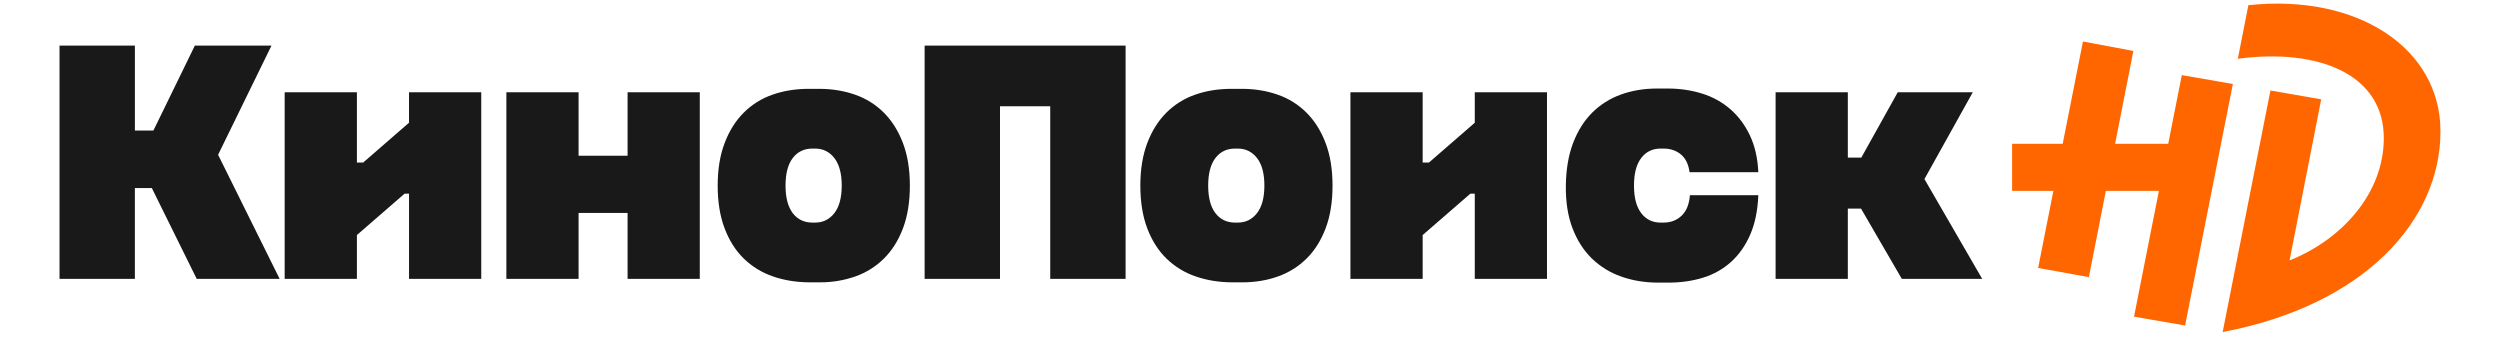 <svg height="20" viewBox="0 0 145 21" fill="none" xmlns="http://www.w3.org/2000/svg">
    <path fill-rule="evenodd" clip-rule="evenodd" d="M5.622 11.454H4.589V16.985H0V2.776H4.59V7.949H5.718L8.242 2.776H12.909L9.657 9.426L13.406 16.985H8.356L5.622 11.454H5.622ZM21.284 11.794H21.016L18.11 14.314V16.985H13.711V5.618H18.11V9.9H18.492L21.284 7.474V5.618H25.683V16.985H21.285V11.794H21.284ZM34.595 12.969H31.611V16.985H27.213V5.618H31.611V9.483H34.595V5.618H38.992V16.985H34.595V12.969ZM46.259 5.41C47.05 5.41 47.782 5.53 48.458 5.769C49.118 5.999 49.717 6.375 50.208 6.868C50.699 7.361 51.085 7.977 51.365 8.715C51.646 9.455 51.786 10.316 51.786 11.302C51.786 12.3 51.646 13.168 51.365 13.907C51.085 14.645 50.699 15.258 50.208 15.744C49.717 16.231 49.123 16.603 48.468 16.834C47.771 17.078 47.037 17.2 46.298 17.194H45.705C44.888 17.194 44.136 17.073 43.449 16.834C42.781 16.607 42.173 16.235 41.669 15.744C41.172 15.258 40.783 14.645 40.504 13.907C40.223 13.168 40.082 12.3 40.082 11.302C40.082 10.316 40.223 9.455 40.504 8.715C40.783 7.977 41.17 7.361 41.66 6.868C42.152 6.375 42.75 5.999 43.41 5.769C44.086 5.53 44.825 5.41 45.628 5.41H46.259ZM46.011 13.556C46.495 13.556 46.887 13.364 47.187 12.979C47.487 12.593 47.636 12.035 47.636 11.302C47.636 10.569 47.486 10.01 47.187 9.625C46.887 9.24 46.495 9.048 46.011 9.048H45.858C45.348 9.048 44.946 9.24 44.653 9.625C44.36 10.01 44.214 10.569 44.214 11.302C44.214 12.034 44.36 12.593 44.653 12.979C44.947 13.364 45.348 13.556 45.858 13.556H46.011ZM52.685 2.776H64.924V16.985H60.334V6.471H57.275V16.985H52.685V2.776ZM72 5.41C72.79 5.41 73.523 5.53 74.198 5.769C74.858 5.999 75.457 6.375 75.948 6.868C76.439 7.361 76.825 7.977 77.105 8.715C77.386 9.455 77.526 10.316 77.526 11.302C77.526 12.3 77.386 13.168 77.105 13.907C76.825 14.645 76.439 15.258 75.948 15.744C75.457 16.231 74.862 16.603 74.208 16.834C73.539 17.073 72.816 17.194 72.038 17.194H71.445C70.629 17.194 69.876 17.073 69.189 16.834C68.521 16.607 67.913 16.234 67.41 15.744C66.912 15.258 66.524 14.645 66.243 13.907C65.963 13.168 65.822 12.3 65.822 11.302C65.822 10.316 65.963 9.455 66.243 8.715C66.524 7.977 66.909 7.361 67.4 6.868C67.892 6.375 68.49 5.999 69.15 5.769C69.826 5.53 70.565 5.41 71.368 5.41H72ZM71.751 13.556C72.235 13.556 72.627 13.364 72.927 12.979C73.227 12.593 73.376 12.035 73.376 11.302C73.376 10.569 73.227 10.01 72.927 9.625C72.627 9.24 72.235 9.048 71.751 9.048H71.598C71.088 9.048 70.686 9.24 70.393 9.625C70.1 10.01 69.953 10.569 69.953 11.302C69.953 12.034 70.1 12.593 70.393 12.979C70.687 13.364 71.088 13.556 71.598 13.556H71.751ZM86.189 11.794H85.921L83.015 14.314V16.985H78.616V5.618H83.015V9.9H83.397L86.189 7.475V5.618H90.587V16.985H86.189V11.794ZM103.457 11.889C103.419 12.824 103.253 13.626 102.96 14.295C102.667 14.965 102.278 15.517 101.793 15.953C101.304 16.392 100.723 16.718 100.092 16.91C99.441 17.112 98.734 17.212 97.969 17.212H97.376C96.56 17.212 95.805 17.09 95.11 16.843C94.436 16.61 93.822 16.232 93.312 15.735C92.809 15.242 92.416 14.627 92.136 13.887C91.856 13.149 91.722 12.287 91.735 11.302C91.748 10.316 91.894 9.455 92.174 8.715C92.455 7.977 92.841 7.361 93.331 6.868C93.824 6.375 94.422 5.996 95.082 5.76C95.757 5.514 96.496 5.391 97.3 5.391H97.931C98.683 5.391 99.387 5.495 100.044 5.703C100.679 5.899 101.265 6.225 101.765 6.66C102.255 7.09 102.651 7.623 102.951 8.261C103.25 8.899 103.419 9.641 103.457 10.487H99.269C99.206 10.007 99.03 9.647 98.744 9.407C98.457 9.167 98.103 9.048 97.682 9.048H97.51C97.013 9.048 96.617 9.24 96.324 9.625C96.031 10.01 95.885 10.569 95.885 11.302C95.885 12.034 96.031 12.593 96.324 12.979C96.617 13.364 97.013 13.556 97.51 13.556H97.682C98.128 13.556 98.498 13.414 98.791 13.13C99.085 12.846 99.25 12.432 99.289 11.889H103.457V11.889ZM109.711 12.704H108.908V16.985H104.509V5.618H108.908V9.597H109.73L111.948 5.618H116.518L113.573 10.905L117.092 16.985H112.197L109.711 12.704Z" fill="black" fill-opacity="0.9"/>
    <path d="M126.337 19.285L129.448 19.822L132.357 5.113L129.247 4.576L126.337 19.285ZM118.912 8.756V11.622H129.307V8.756H118.912ZM123.588 16.876L126.297 3.103L123.227 2.526L120.497 16.319L123.588 16.876ZM145 7.999C145 2.944 139.963 -0.4 133.301 0.317L132.658 3.581C137.515 2.924 141.609 4.496 141.548 8.497C141.508 11.761 139.04 14.567 135.809 15.861L137.736 6.049L134.645 5.511L131.735 20.22C140.364 18.588 145 13.433 145 7.999Z" fill="#FF6600"/>
</svg>
